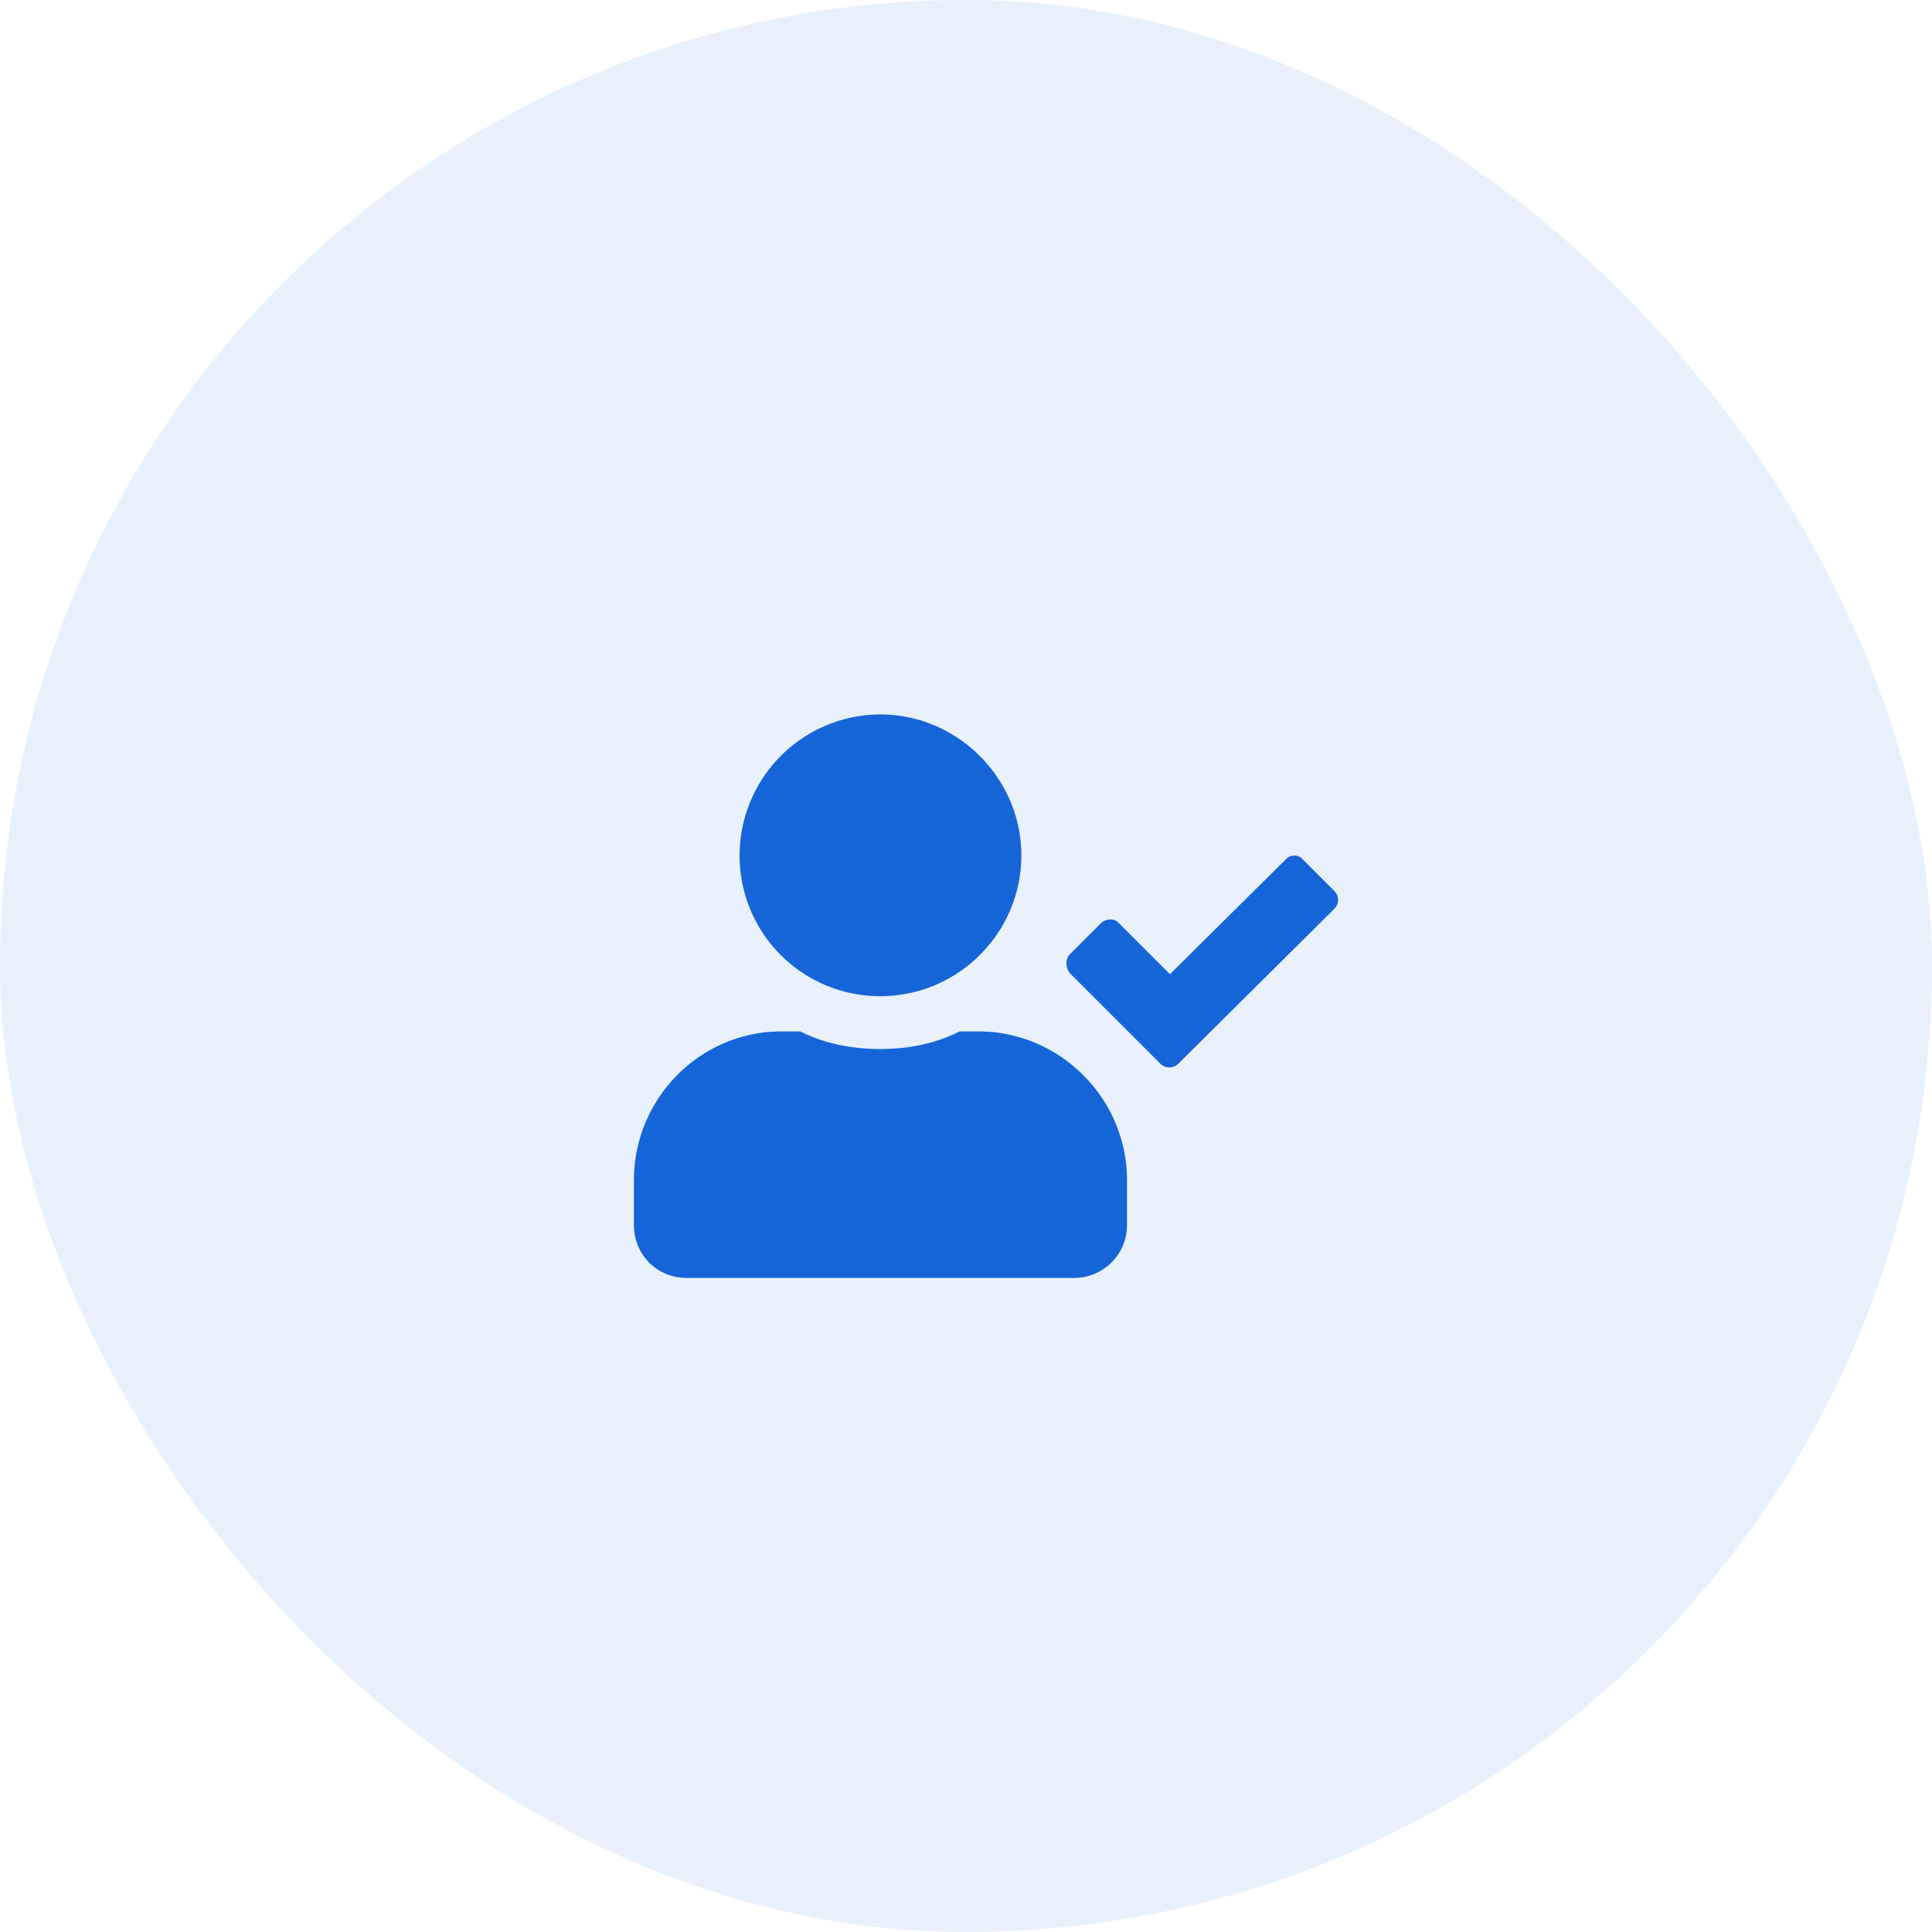 <svg width="48" height="48" fill="none" xmlns="http://www.w3.org/2000/svg"><rect opacity=".1" width="48" height="48" rx="24" fill="#1565D8"/><path d="M21.875 24.75c1.914 0 3.5-1.559 3.5-3.5 0-1.914-1.586-3.5-3.5-3.5a3.507 3.507 0 00-3.5 3.5 3.49 3.49 0 003.5 3.5zm2.434.875h-.465c-.602.3-1.258.438-1.969.438-.71 0-1.395-.137-1.996-.438h-.465c-2.023 0-3.664 1.668-3.664 3.691v1.122c0 .738.574 1.312 1.313 1.312h9.625c.71 0 1.312-.574 1.312-1.313v-1.12c0-2.024-1.668-3.692-3.691-3.692zm8.832-3.5l-.766-.766a.285.285 0 00-.438 0l-2.87 2.844-1.258-1.258c-.11-.136-.329-.136-.465 0l-.766.766c-.11.11-.11.328 0 .465l2.242 2.242a.315.315 0 00.465 0l3.856-3.828a.315.315 0 000-.465z" fill="#1565D8"/></svg>